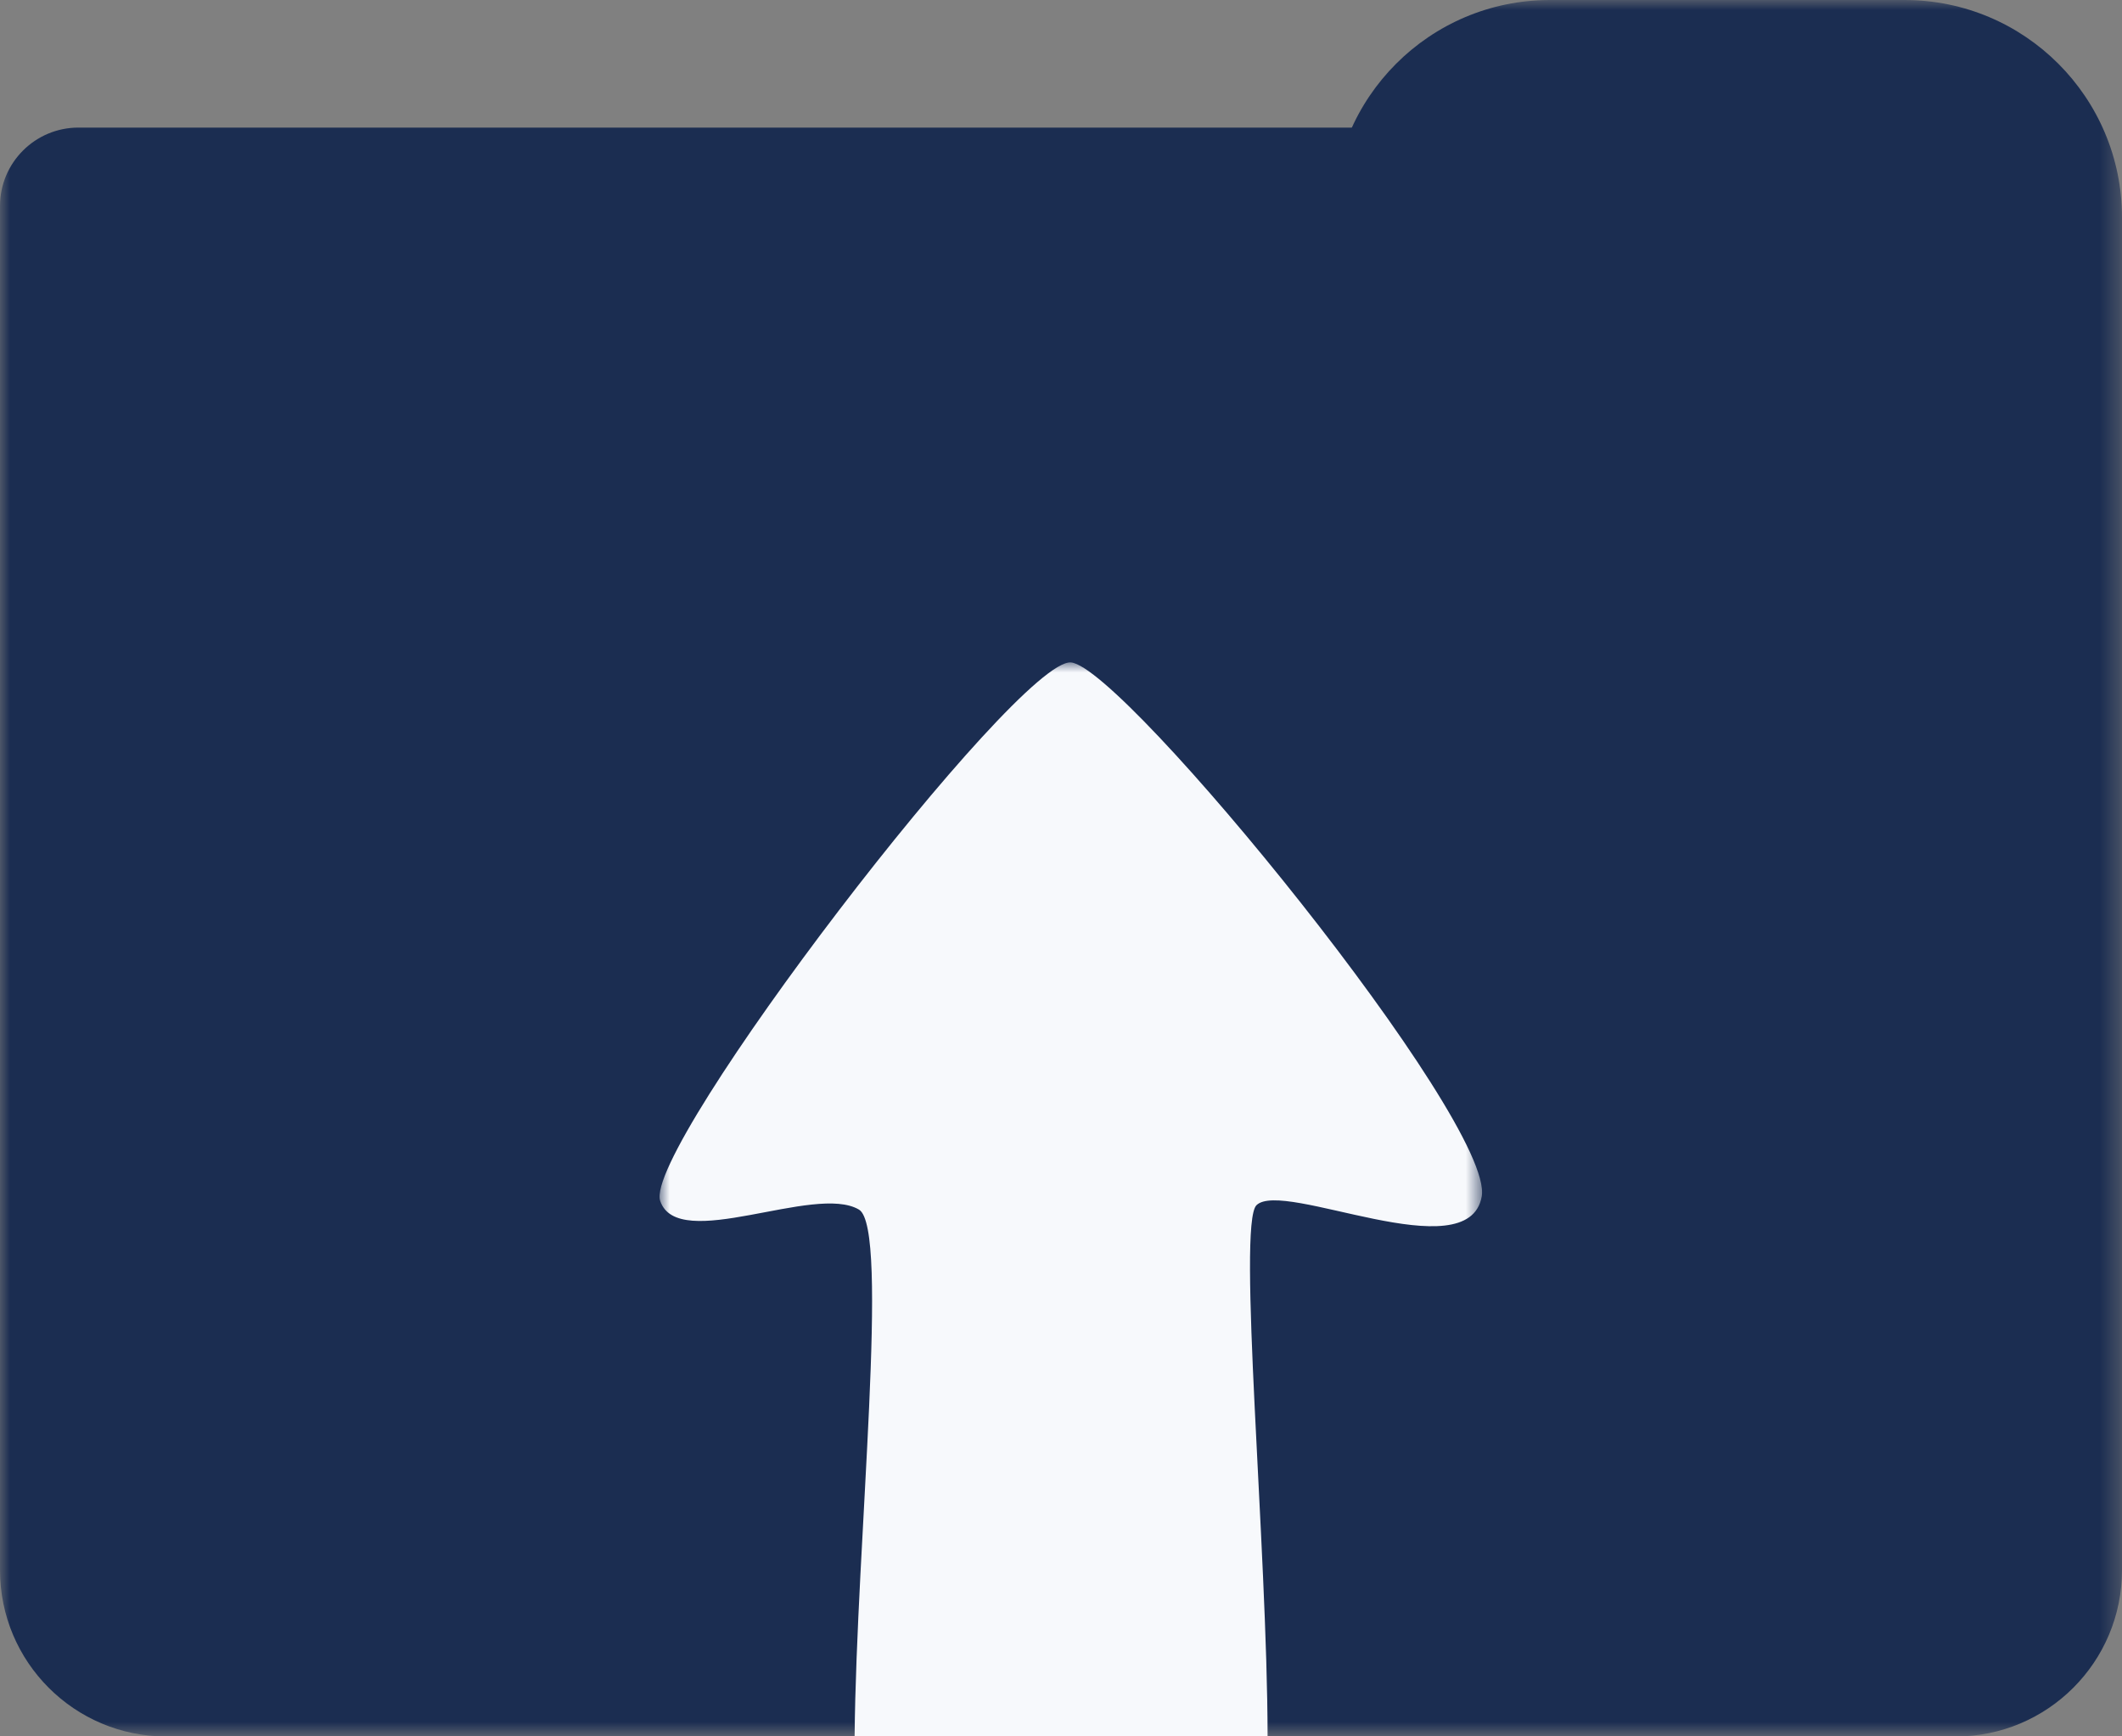 <?xml version="1.0" encoding="UTF-8"?>
<svg id="_Слой_2" data-name="Слой 2" xmlns="http://www.w3.org/2000/svg" xmlns:xlink="http://www.w3.org/1999/xlink" viewBox="0 0 106.62 87.23">
  <rect x="0" y="0" width="106.62" height="87.23" fill="#808080" stroke="none"/>
  <defs>
    <style>
      .cls-1 {
        fill: #fff;
      }

      .cls-2 {
        fill: #1b2d51;
      }

      .cls-3 {
        fill: #f7f9fc;
      }

      .cls-4 {
        mask: url(#mask-1);
      }

      .cls-5 {
        mask: url(#mask);
      }
    </style>
    <mask id="mask" x="0" y="0" width="106.62" height="87.24" maskUnits="userSpaceOnUse">
      <g id="mask0_212_2" data-name="mask0 212 2">
        <path class="cls-1" d="m106.62,0H0v87.23h106.62V0Z"/>
      </g>
    </mask>
    <mask id="mask-1" x="33.15" y="33.28" width="41.32" height="62.24" maskUnits="userSpaceOnUse">
      <g id="mask1_212_2" data-name="mask1 212 2">
        <path class="cls-1" d="m33.15,33.28v62.24h41.32v-62.24h-41.32Z"/>
      </g>
    </mask>
  </defs>
  <g id="_Слой_1-2" data-name="Слой 1">
    <g>
      <g class="cls-5">
        <g>
          <path class="cls-2" d="m94.91,76.6H0V10.35c0-2.18,1.77-3.94,3.94-3.94h90.97v70.19Z"/>
          <path class="cls-2" d="m66.95,10.93v7.23H14.15c-7.81,0-14.15,6.33-14.15,14.15v46.57c0,4.62,3.74,8.36,8.36,8.36h89.9c4.62,0,8.36-3.74,8.36-8.36V10.93c0-6.04-4.89-10.93-10.93-10.93h-17.81c-6.04,0-10.93,4.89-10.93,10.93Z"/>
        </g>
      </g>
      <g class="cls-4">
        <path class="cls-3" d="m42.94,87.23c.09-9.78,1.78-25.53.22-26.46-2.22-1.32-9.1,2.2-9.99-.44-.89-2.64,17.97-27.27,20.64-27.05,2.66.22,21.3,23.09,20.64,26.83-.67,3.74-9.99-.88-11.32.44-.97.97.55,17.24.56,26.68"/>
      </g>
    </g>
  </g>
</svg>